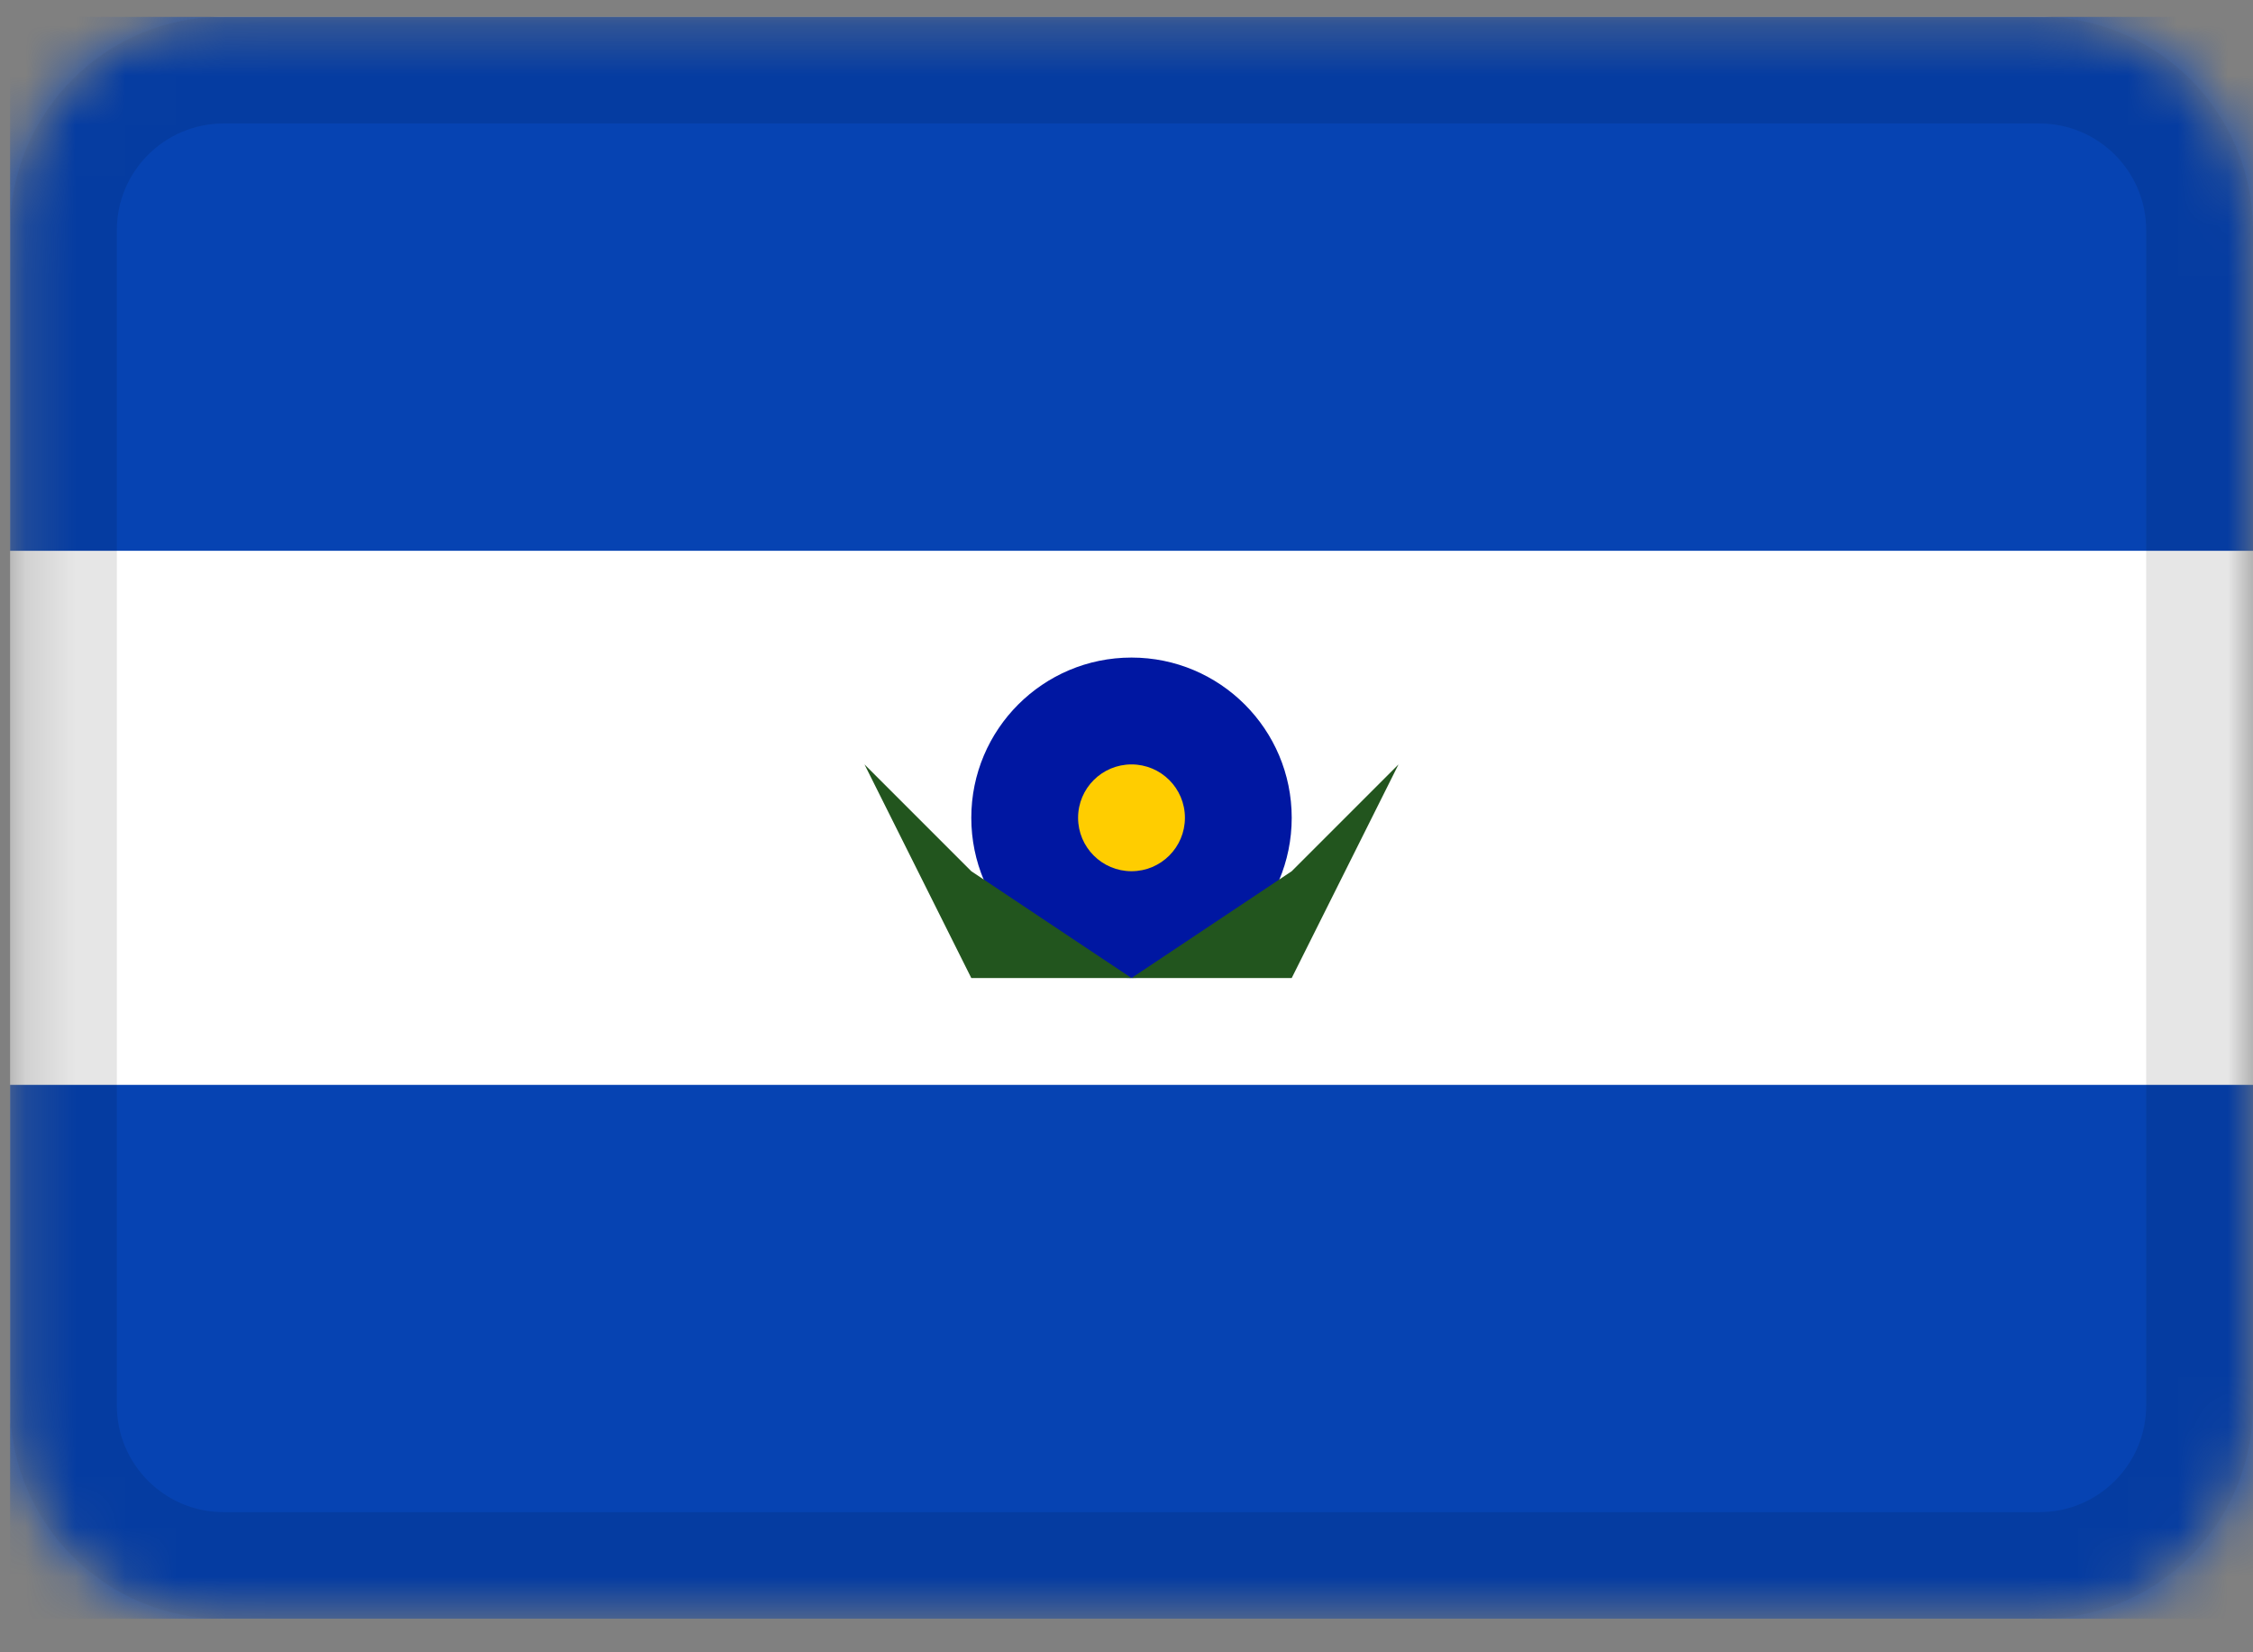 <svg width="45" height="33" viewBox="0 0 45 33" fill="none" xmlns="http://www.w3.org/2000/svg">
<rect x="0" y="0" width="45" height="33" fill="#808080" stroke="none"/>
<g clip-path="url(#clip0_3_36)">
<mask id="mask0_3_36" style="mask-type:alpha" maskUnits="userSpaceOnUse" x="0" y="0" width="45" height="33">
<path d="M40.733 0.333H4.467C2.11 0.333 0.2 2.244 0.2 4.6V28.067C0.2 30.423 2.11 32.333 4.467 32.333H40.733C43.09 32.333 45 30.423 45 28.067V4.6C45 2.244 43.09 0.333 40.733 0.333Z" fill="white"/>
</mask>
<g mask="url(#mask0_3_36)">
<path d="M40.733 0.333H4.467C2.11 0.333 0.2 2.244 0.2 4.6V28.067C0.2 30.423 2.11 32.333 4.467 32.333H40.733C43.09 32.333 45 30.423 45 28.067V4.6C45 2.244 43.09 0.333 40.733 0.333Z" fill="white"/>
<path fill-rule="evenodd" clip-rule="evenodd" d="M0.2 21.667H45V32.333H0.2V21.667ZM0.2 0.333H45V11H0.2V0.333Z" fill="#0643B2"/>
<path d="M22.6 19.533C24.367 19.533 25.8 18.101 25.8 16.333C25.8 14.566 24.367 13.133 22.6 13.133C20.833 13.133 19.4 14.566 19.4 16.333C19.4 18.101 20.833 19.533 22.6 19.533Z" fill="#0017A2"/>
<path d="M22.6 17.4C23.189 17.4 23.667 16.922 23.667 16.333C23.667 15.744 23.189 15.267 22.6 15.267C22.011 15.267 21.533 15.744 21.533 16.333C21.533 16.922 22.011 17.4 22.6 17.4Z" fill="#FFCD00"/>
<path fill-rule="evenodd" clip-rule="evenodd" d="M17.267 15.267L19.4 17.4L22.6 19.533L25.8 17.4L27.933 15.267L25.8 19.533H19.4L17.267 15.267Z" fill="#22551E"/>
<path d="M40.733 1.4H4.467C2.699 1.4 1.267 2.833 1.267 4.6V28.067C1.267 29.834 2.699 31.267 4.467 31.267H40.733C42.501 31.267 43.933 29.834 43.933 28.067V4.6C43.933 2.833 42.501 1.4 40.733 1.4Z" stroke="black" stroke-opacity="0.1" stroke-width="2.133"/>
</g>
</g>
<defs>
<clipPath id="clip0_3_36">
<rect width="44.8" height="32" fill="white" transform="translate(0.2 0.333)"/>
</clipPath>
</defs>
</svg>
